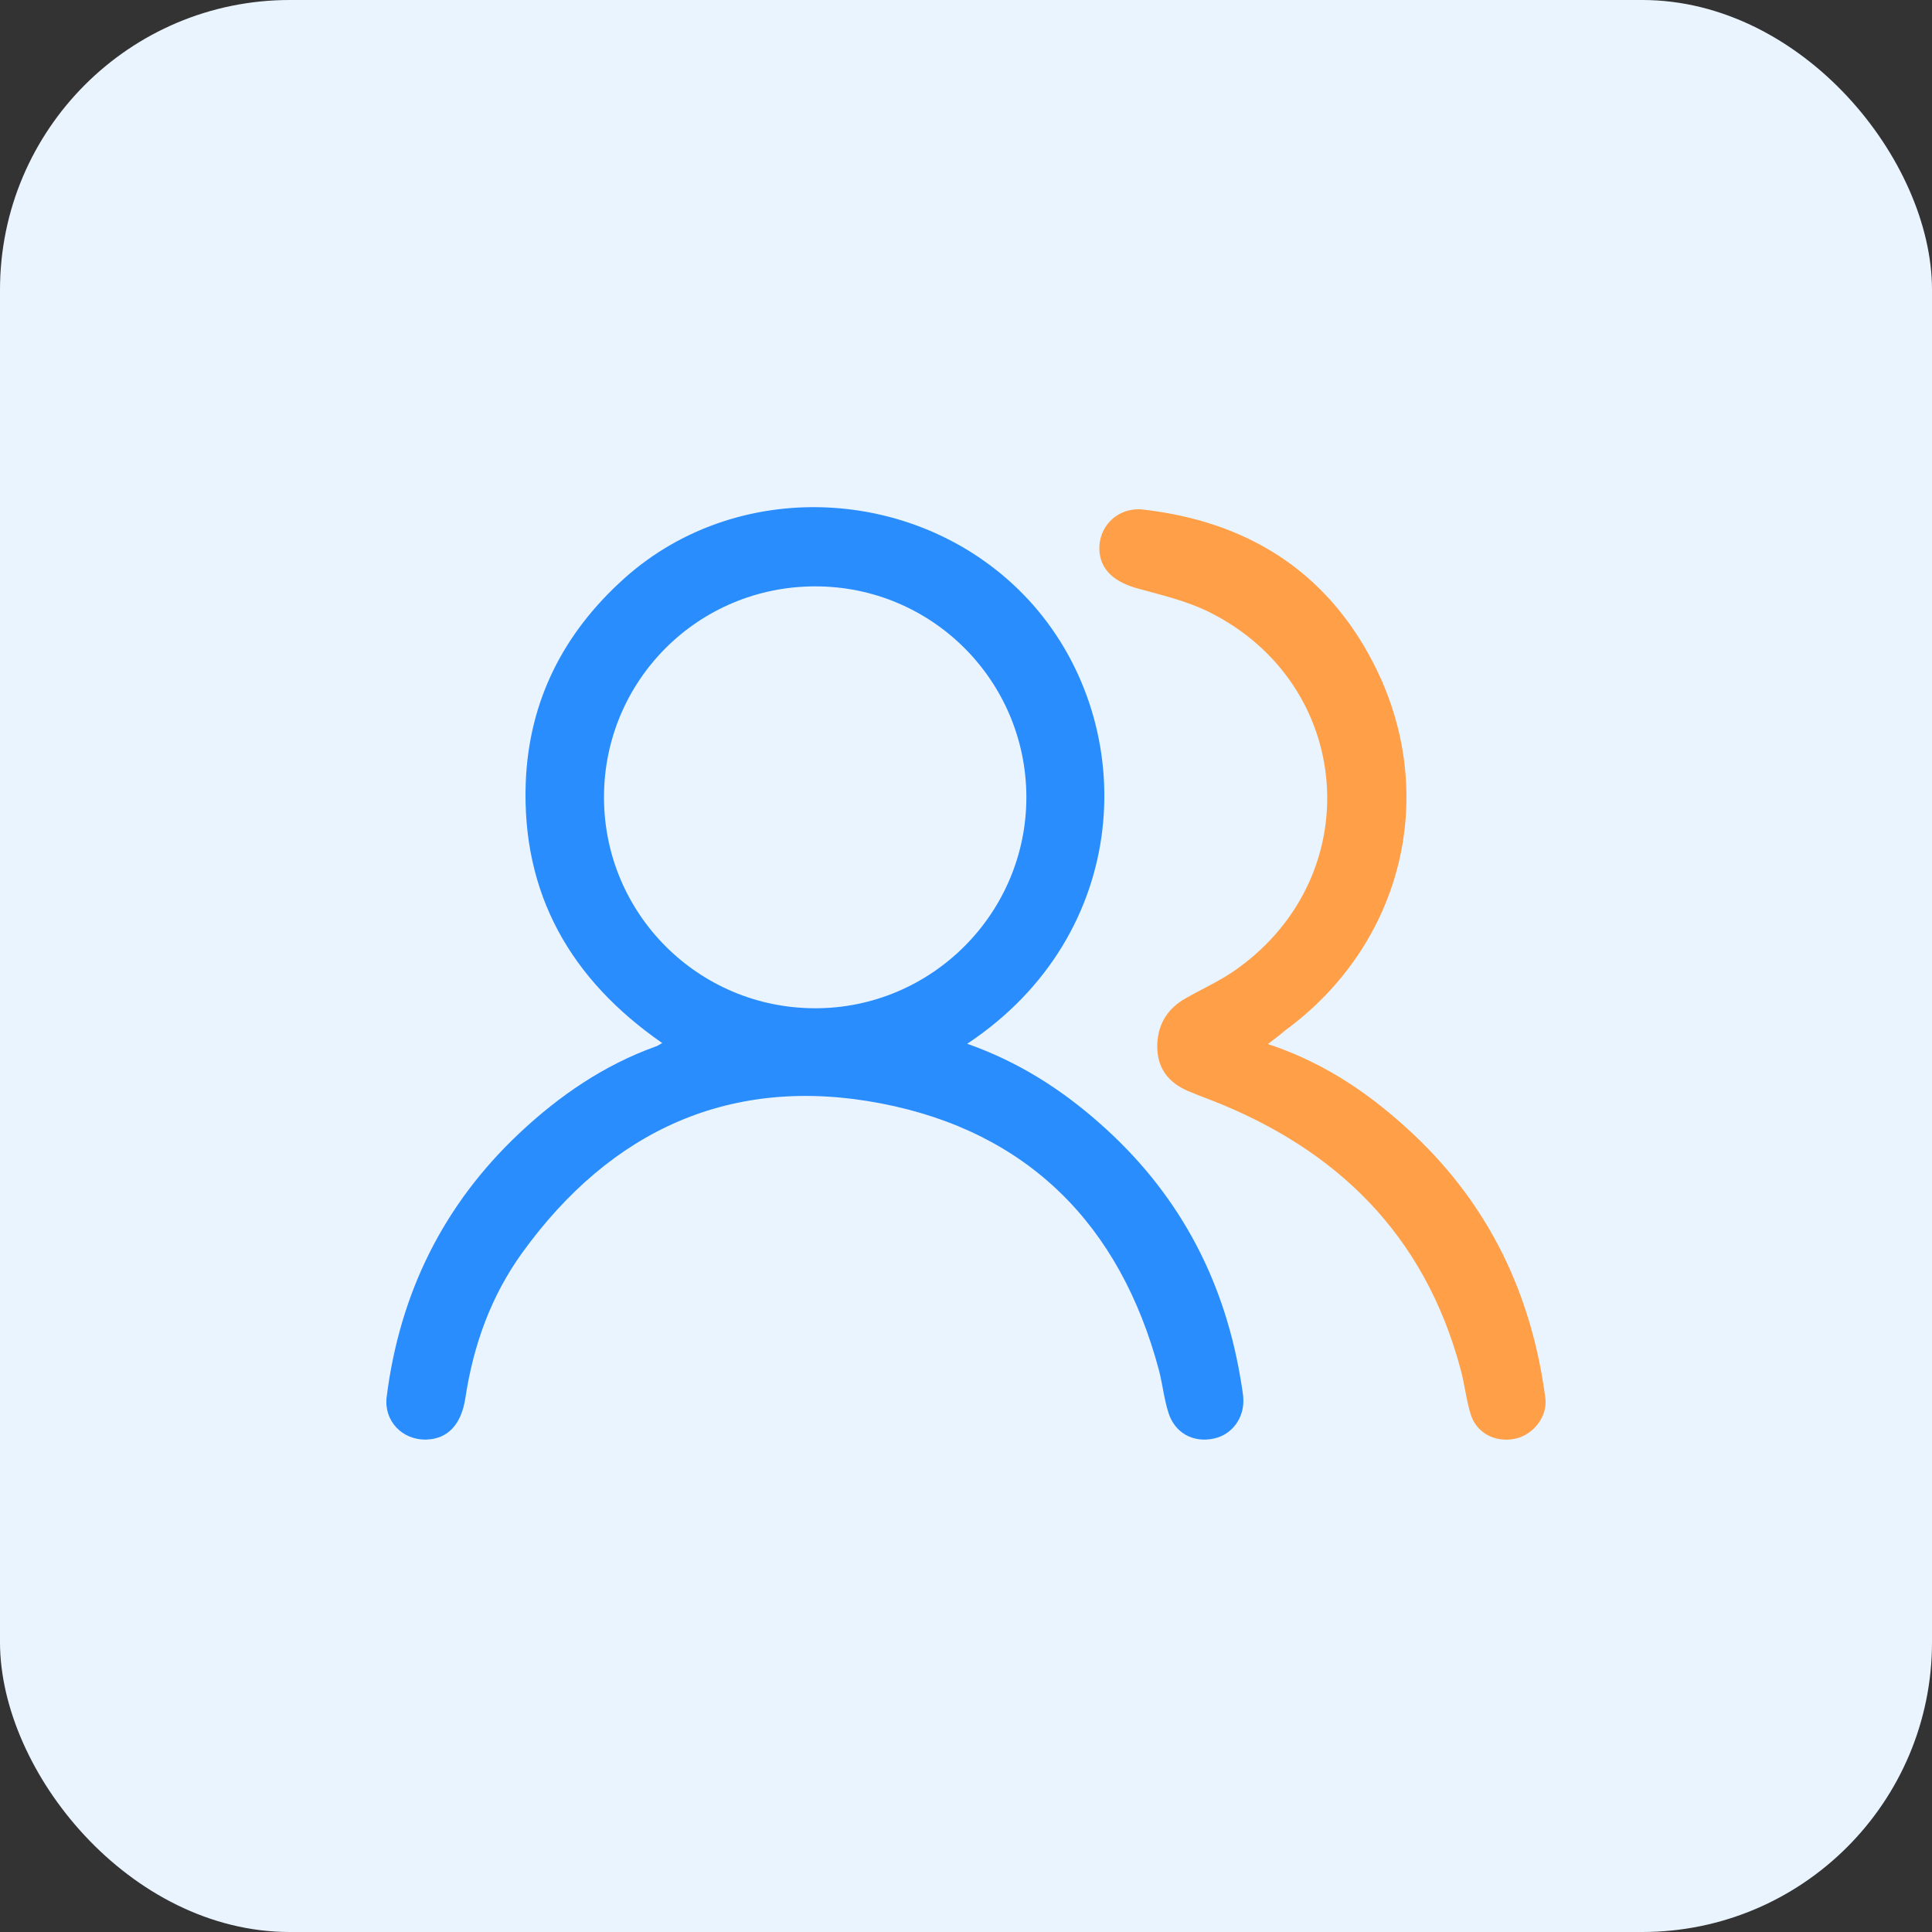 <svg width="80" height="80" viewBox="0 0 80 80" fill="none" xmlns="http://www.w3.org/2000/svg">
<rect x="0" y="0" width="80" height="80" fill="#333333" stroke="none"/>
<rect width="80" height="80" rx="12" fill="#EAF4FF"/>
<g clip-path="url(#clip0_3324_2793)">
<path d="M40.05 43.22C42.15 43.96 43.91 45.08 45.51 46.49C48.71 49.3 50.63 52.81 51.35 56.99C51.4 57.28 51.45 57.56 51.48 57.85C51.55 58.69 51.03 59.41 50.25 59.57C49.4 59.75 48.64 59.33 48.38 58.49C48.2 57.92 48.14 57.32 47.99 56.74C46.39 50.73 42.57 46.86 36.48 45.69C30.3 44.5 25.3 46.78 21.62 51.88C20.33 53.67 19.6 55.7 19.27 57.89C19.1 59 18.53 59.59 17.64 59.61C16.65 59.63 15.89 58.83 16.01 57.85C16.55 53.56 18.35 49.89 21.51 46.92C23.16 45.37 25.01 44.1 27.16 43.33C27.23 43.31 27.29 43.26 27.42 43.19C23.63 40.56 21.6 37.02 21.77 32.4C21.9 29.02 23.33 26.21 25.85 23.95C30.7 19.6 38.45 20.14 42.78 25.05C47.24 30.13 46.88 38.69 40.05 43.22ZM33.76 24.28C28.9 24.28 25 28.19 25.01 33.03C25.02 37.85 28.92 41.74 33.74 41.75C38.57 41.76 42.51 37.82 42.5 32.99C42.48 28.17 38.58 24.28 33.76 24.28Z" fill="#298DFE"/>
<path d="M52.5 43.23C54.92 44.03 56.83 45.37 58.55 46.99C61.69 49.96 63.43 53.63 63.99 57.89C64.09 58.64 63.51 59.4 62.76 59.57C61.94 59.75 61.15 59.36 60.9 58.57C60.71 57.96 60.65 57.32 60.48 56.7C58.99 51.13 55.35 47.56 50.06 45.52C49.77 45.41 49.48 45.3 49.2 45.18C48.42 44.85 47.94 44.27 47.92 43.4C47.9 42.5 48.29 41.79 49.09 41.34C49.81 40.93 50.58 40.59 51.25 40.1C56.67 36.2 56.04 28.31 50.06 25.34C49.15 24.89 48.14 24.65 47.15 24.38C46.18 24.12 45.61 23.64 45.53 22.87C45.43 21.83 46.27 20.98 47.34 21.1C51.6 21.59 54.89 23.61 56.87 27.46C59.64 32.84 58.1 39.1 53.2 42.68C53.02 42.84 52.82 42.99 52.5 43.23Z" fill="#FFA048"/>
</g>
<defs>
<clipPath id="clip0_3324_2793">
<rect width="48" height="48" fill="white" transform="translate(16 16)"/>
</clipPath>
</defs>
</svg>
